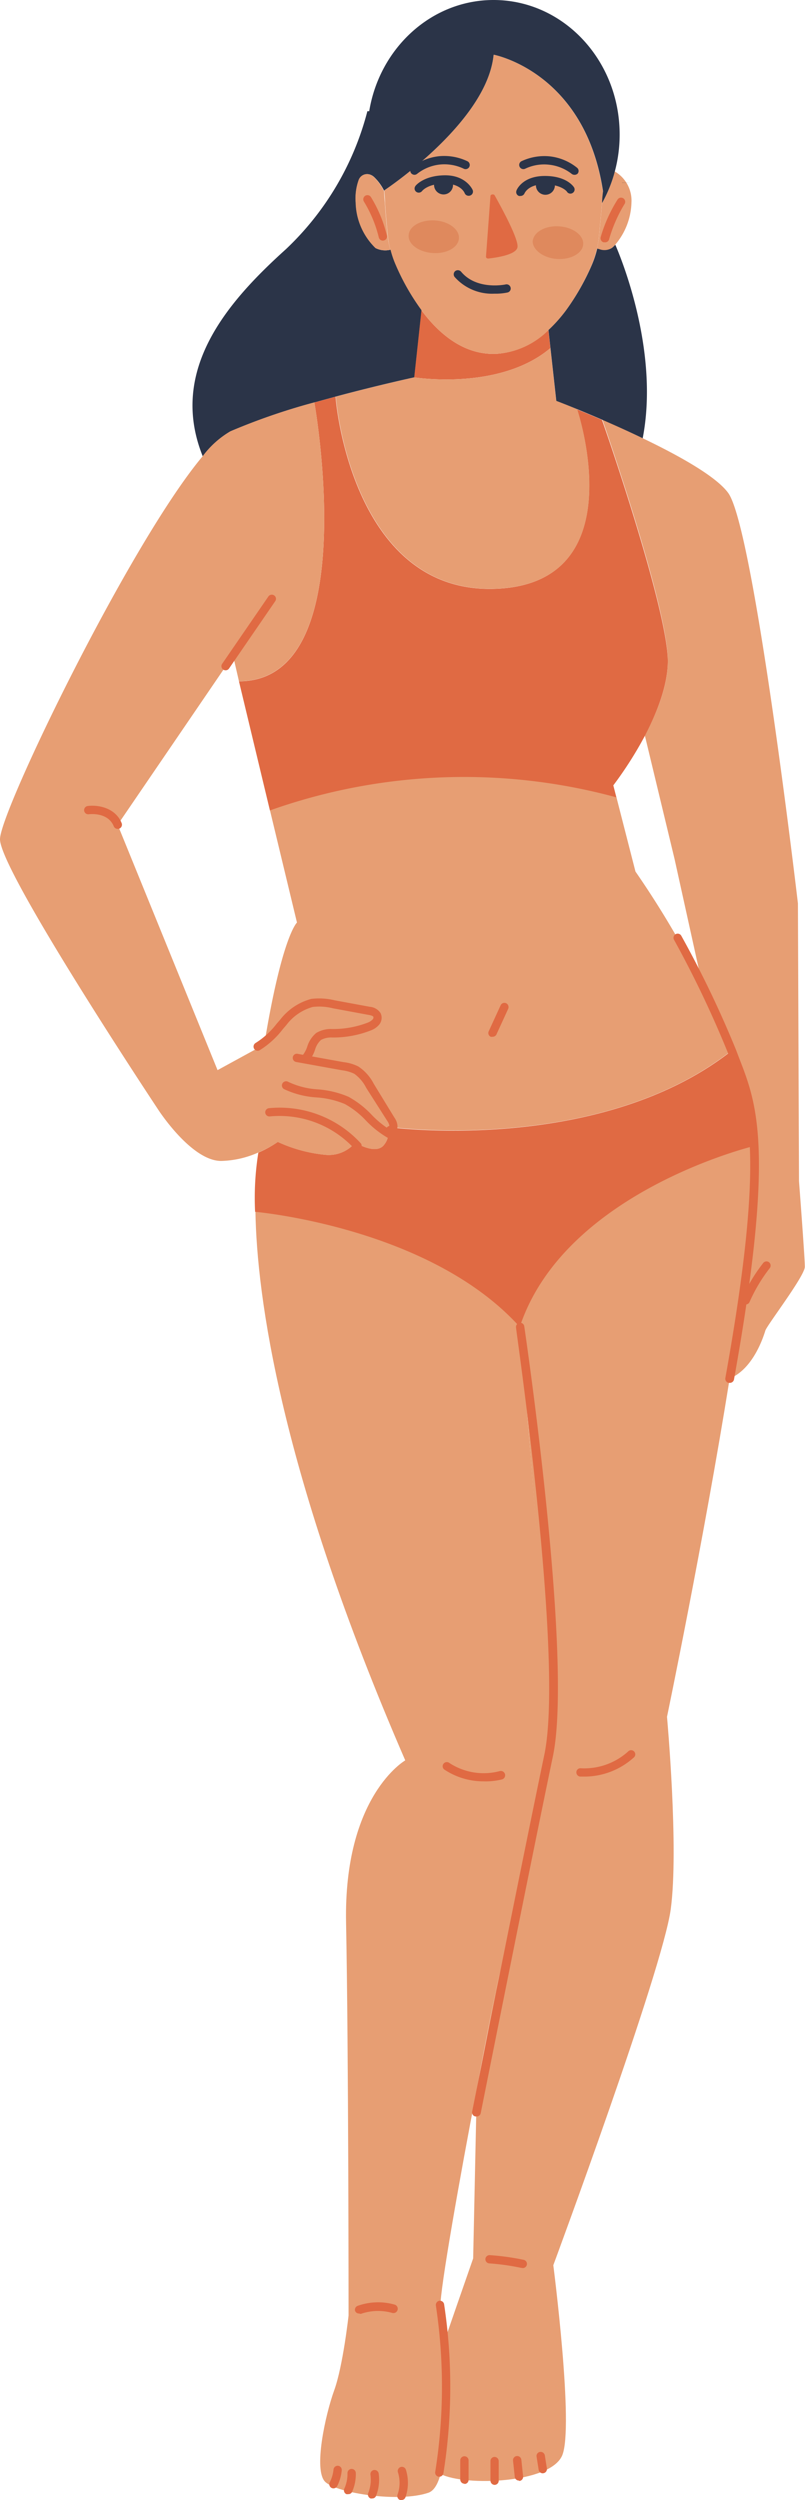 <svg xmlns="http://www.w3.org/2000/svg" viewBox="0 0 96.72 300.34"><defs><style>.cls-1{fill:#e06a43;}.cls-2{fill:#e79e73;}.cls-3{fill:#2b3448;}.cls-4{fill:#df895d;}</style></defs><g id="Layer_2" data-name="Layer 2"><g id="OBJECTS"><path class="cls-1" d="M50.62,37.26c2,2.69,4.79,5.13,8.38,5.25h.6a9.75,9.75,0,0,0,6.29-2.87l.24,2.18C60,47,49.75,45.33,49.75,45.33Z"/><path class="cls-2" d="M57.28,251c-2,10.42-4.43,24.08-4.36,26.08,0,.8.17,2.47.31,4.55.33,4.8.67,11.78-.26,15.45-.32,1.27-.8,2.14-1.49,2.38-3.51,1.21-10.92.07-12.39-1.29s0-8.08,1.06-11,1.73-9,1.73-9,0-31.91-.3-47.18,7.11-19.51,7.11-19.51c-15.06-34.72-17.83-55.86-18-65.92,0,0,21,1.81,31.8,13.83,0,0,4,47.18,3.44,51.49s-6.31,28-6.31,28S58.53,244.25,57.28,251Z"/><path class="cls-2" d="M77.22,52.65c4.41,2.11,8.85,4.6,10.28,6.58,3.12,4.34,8.37,49.3,8.37,49.3L96,141.9s.7,9.17.7,10.28-4.53,7-4.74,7.66-1.42,4.63-4.34,5.79C89.5,154,90.89,143,90.57,137.68a41.13,41.13,0,0,0-2.66-11.39,79.84,79.84,0,0,0-3.55-8.08h0l-3.31-15L77.48,88.37c1.46-2.76,2.78-6.07,2.76-9,0-6.45-7.88-29-7.88-29C73.86,51.08,75.54,51.84,77.22,52.65Z"/><path class="cls-2" d="M90.57,136.79c.32,5.35-1.07,17.39-2.93,29-3.1,19.33-7.5,40.46-7.5,40.46s1.44,15.77.45,23.11-14.11,42.77-14.11,42.77S69,291.66,67.54,295s-11.6,3.7-14.57,2.23c.93-3.67.59-10.65.26-15.45,0-.09,3.62-10.47,3.62-10.47l.43-20.16c1.25-6.72,2.3-12.1,2.3-12.1s5.78-23.66,6.31-28-3.44-52.55-3.44-52.55C67.82,142.26,90.57,136.79,90.57,136.79Z"/><path class="cls-1" d="M87.91,126.29a41.13,41.13,0,0,1,2.66,11.39s-22.75,5.48-28.12,21.73c-10.81-12-31.8-13.83-31.8-13.83a34.34,34.34,0,0,1,.39-7.11,13.6,13.6,0,0,0,2.34-1.29,17.65,17.65,0,0,0,5.71,1.55,4.13,4.13,0,0,0,3.59-1.47s2.46,1.53,3.44.3.11-1.7.11-1.7.59.1.72-.42c0,0,24.78,3.26,40.69-9Z"/><path class="cls-2" d="M87.91,126.29l-.26.11c-15.91,12.3-40.7,9-40.7,9,.14-.51-14.33.27-15.19-.28-.12-.08-.11-.3,0-.62v-9.08c2.13-13,3.92-14.59,3.92-14.59L32.43,97.32a69.72,69.72,0,0,1,41.63-1.56l2.29,8.94a112.47,112.47,0,0,1,8,13.5h0A82.1,82.1,0,0,1,87.91,126.29Z"/><path class="cls-1" d="M80.24,79.4c0,2.9-1.3,6.21-2.76,9a45.76,45.76,0,0,1-3.79,5.95l.37,1.44a69.66,69.66,0,0,0-41.63,1.57L28.71,81.85c14.95,0,9.15-33,9.06-33.5h0l2.55-.7c0,.49,2,23.53,19,23.09s10.13-21.28,10-21.57c.85.35,1.88.78,3,1.27C72.36,50.43,80.19,73,80.24,79.4Z"/><path class="cls-2" d="M73.9,29.42a4.33,4.33,0,0,1-.4.38,1.69,1.69,0,0,1-1.55.14l-.23-.05a12.13,12.13,0,0,0,.26-1.6c.11-1.14.25-2.67.36-3.89a16.76,16.76,0,0,0,1.34-3.13c.07-.22.13-.44.19-.67h0a4.06,4.06,0,0,1,2,3.73A8.15,8.15,0,0,1,73.9,29.42Z"/><path class="cls-2" d="M72.44,23h0c0,.37-.07.87-.11,1.44-.11,1.22-.25,2.75-.36,3.89a12.13,12.13,0,0,1-.26,1.6,11.5,11.5,0,0,1-.66,2A28.43,28.43,0,0,1,68,37.29a17.76,17.76,0,0,1-2.08,2.35,9.75,9.75,0,0,1-6.29,2.87H59c-3.59-.12-6.38-2.56-8.38-5.25a27.63,27.63,0,0,1-3.11-5.47A11.45,11.45,0,0,1,46.9,30a11.07,11.07,0,0,1-.31-1.72c-.13-1.33-.24-2.72-.33-3.9,0-.55-.06-1.06-.09-1.51h0c.34-.23,11.25-7.53,12.95-15.14a9.66,9.66,0,0,0,.19-1.16S70.26,8.6,72.44,23Z"/><path class="cls-2" d="M69.35,49.16c.09.29,7,21.12-10,21.57s-19-22.6-19-23.09c5.1-1.37,9.43-2.31,9.43-2.31S60,47,66.13,41.82l.7,6.33s1,.37,2.52,1Z"/><path class="cls-3" d="M59.31,6.57a9.66,9.66,0,0,1-.19,1.16c-1.7,7.61-12.61,14.91-12.95,15.14,0-.06,0-.13,0-.22,0,.09,0,.17,0,.22a.31.31,0,0,1,0,.09,5.84,5.84,0,0,0-1.22-1.69,1.3,1.3,0,0,0-.62-.33,1.07,1.07,0,0,0-1.23.71,6.54,6.54,0,0,0-.35,2.69,7.87,7.87,0,0,0,2.38,5.46,2.58,2.58,0,0,0,1.79.2,11.45,11.45,0,0,0,.61,1.79,27.63,27.63,0,0,0,3.11,5.47l-.87,8.07s-4.33.94-9.43,2.31l-2.55.7h0a76,76,0,0,0-10.1,3.48,11.24,11.24,0,0,0-3.33,3c-4.19-10.42,3.09-18.66,10-24.89a34.77,34.77,0,0,0,9.78-16.57l.22,0C45.6,5.79,51.82,0,59.3,0c8.37,0,15.15,7.23,15.15,16.16a17,17,0,0,1-.58,4.44c-.06.23-.12.45-.19.67a16.76,16.76,0,0,1-1.34,3.13c0-.57.08-1.07.11-1.44h0C70.26,8.6,59.31,6.57,59.31,6.57Z"/><path class="cls-3" d="M77.22,52.65c-1.68-.81-3.36-1.57-4.86-2.22-1.13-.49-2.16-.92-3-1.27h0c-1.54-.63-2.52-1-2.52-1l-.7-6.33-.24-2.18A17.76,17.76,0,0,0,68,37.29a28.43,28.43,0,0,0,3.09-5.42,11.5,11.5,0,0,0,.66-2l.23.05a1.69,1.69,0,0,0,1.55-.14,4.33,4.33,0,0,0,.4-.38C75,31.87,79.16,42.63,77.22,52.65Z"/><path class="cls-2" d="M31.76,125.46l5.36-5.14,7.94,1.51c0,3-7.11,2.65-7.11,2.65l-1.47,2.88s5.39.55,6.23,1.09,4.37,6.48,4.24,7-.72.42-.72.42.87.47-.11,1.7-3.44-.3-3.44-.3a4.13,4.13,0,0,1-3.59,1.47,17.65,17.65,0,0,1-5.71-1.55A13.6,13.6,0,0,1,31,138.47a11.6,11.6,0,0,1-4.43,1c-3.59,0-7.56-6.16-7.56-6.16S0,104.67,0,100.82c0-3.36,15.63-35.61,24.34-46a11.24,11.24,0,0,1,3.33-3,76,76,0,0,1,10.1-3.48c.09.51,5.89,33.47-9.06,33.5L28,78.76,14.14,99.08l12,29.48,5.48-3Z"/><path class="cls-2" d="M43.08,21.65a1.07,1.07,0,0,1,1.23-.71,1.3,1.3,0,0,1,.62.33A5.84,5.84,0,0,1,46.15,23a.31.31,0,0,0,0-.09c0-.05,0-.13,0-.22,0,.09,0,.16,0,.22h0c0,.45.06,1,.09,1.51.09,1.18.2,2.57.33,3.9A11.07,11.07,0,0,0,46.9,30a2.58,2.58,0,0,1-1.79-.2,7.87,7.87,0,0,1-2.38-5.46A6.54,6.54,0,0,1,43.08,21.65Z"/><polygon points="74.74 21.97 74.74 21.96 75.74 21.96 74.74 21.97"/><path class="cls-1" d="M58.39,30.85c0,.12.13.22.29.21.88-.1,3.29-.43,3.49-1.33s-1.81-4.6-2.73-6.25c-.1-.2-.49-.15-.51.06Z"/><path class="cls-3" d="M62.52,23.54a.33.33,0,0,1-.17,0,.49.49,0,0,1-.3-.63c0-.07.69-1.75,3.36-1.77s3.5,1.29,3.54,1.34a.49.49,0,0,1-.13.69.49.49,0,0,1-.69-.12c0-.05-.7-.9-2.73-.91h0c-1.94,0-2.37,1.07-2.39,1.11A.52.52,0,0,1,62.52,23.54Z"/><path class="cls-3" d="M69,21a.51.51,0,0,1-.31-.11A5.33,5.33,0,0,0,66,19.79a5.27,5.27,0,0,0-2.9.48.5.5,0,0,1-.43-.91,6.46,6.46,0,0,1,3.44-.57,6.35,6.35,0,0,1,3.22,1.36.5.5,0,0,1,.08.7A.52.52,0,0,1,69,21Z"/><path class="cls-3" d="M64.55,21.67c-.19,0-.16.37-.16.59a1.14,1.14,0,1,0,2.28,0,1.07,1.07,0,0,0-.15-.56A4.3,4.3,0,0,0,64.55,21.67Z"/><path class="cls-3" d="M56.3,23.52a.51.51,0,0,1-.48-.34s-.44-1.12-2.4-1.12h0c-2,0-2.67.85-2.7.88a.51.51,0,0,1-.7.11.49.49,0,0,1-.12-.68c0-.05,1-1.29,3.55-1.31s3.33,1.72,3.35,1.79a.5.5,0,0,1-.31.64A.45.45,0,0,1,56.3,23.52Z"/><path class="cls-3" d="M49.8,21a.53.53,0,0,1-.4-.19.51.51,0,0,1,.09-.71,6.34,6.34,0,0,1,3.23-1.33,6.49,6.49,0,0,1,3.44.6.5.5,0,1,1-.44.9,5.36,5.36,0,0,0-2.9-.5,5.3,5.3,0,0,0-2.71,1.12A.51.51,0,0,1,49.8,21Z"/><path class="cls-3" d="M52.3,21.64c-.15.12-.15.36-.15.57a1.15,1.15,0,0,0,1.14,1.15,1.14,1.14,0,0,0,1.14-1.14,1.07,1.07,0,0,0-.16-.59S52.78,21.31,52.3,21.64Z"/><path class="cls-4" d="M64,29C64,30,65.26,31,66.92,31.11s3.08-.68,3.15-1.76-1.22-2.05-2.89-2.16S64.1,27.87,64,29Z"/><path class="cls-4" d="M49.1,28.24C49,29.33,50.32,30.29,52,30.4s3.07-.68,3.14-1.76-1.22-2.06-2.89-2.16S49.17,27.16,49.1,28.24Z"/><path class="cls-1" d="M72.65,29.11h-.13a.51.51,0,0,1-.35-.62,17.79,17.79,0,0,1,2-4.47.5.5,0,1,1,.85.52,17.21,17.21,0,0,0-1.84,4.22A.49.49,0,0,1,72.65,29.11Z"/><path class="cls-1" d="M46,28.91a.51.51,0,0,1-.49-.39,15,15,0,0,0-1.79-4.31.51.51,0,0,1,.16-.69.5.5,0,0,1,.69.16,15.78,15.78,0,0,1,1.91,4.61.49.49,0,0,1-.36.6Z"/><path class="cls-3" d="M59.4,35.28a6,6,0,0,1-4.77-2,.51.51,0,0,1,.06-.71.52.52,0,0,1,.71.07c1.89,2.27,5.32,1.54,5.35,1.53a.5.5,0,0,1,.6.38.49.49,0,0,1-.38.59A6.88,6.88,0,0,1,59.4,35.28Z"/><path class="cls-1" d="M59.17,124.55a.54.54,0,0,1-.21,0,.49.49,0,0,1-.24-.66l1.43-3.12a.5.5,0,0,1,.66-.25.52.52,0,0,1,.25.67l-1.43,3.12A.52.52,0,0,1,59.17,124.55Z"/><path class="cls-1" d="M87.64,166.13h-.08a.5.5,0,0,1-.41-.58c4.89-27.19,2.77-32.67.72-38-.15-.37-.29-.74-.43-1.11A126.92,126.92,0,0,0,81,112.93a.5.5,0,1,1,.87-.49,126.44,126.44,0,0,1,6.56,13.68l.42,1.1c2.1,5.42,4.27,11-.66,38.5A.51.51,0,0,1,87.64,166.13Z"/><path class="cls-1" d="M89.6,156.71a.53.53,0,0,1-.2-.05.49.49,0,0,1-.25-.65,19.3,19.3,0,0,1,2.55-4.28.5.5,0,0,1,.7-.09.51.51,0,0,1,.09.7,19.06,19.06,0,0,0-2.43,4.07A.49.49,0,0,1,89.6,156.71Z"/><path class="cls-1" d="M27.1,80.53a.51.51,0,0,1-.28-.09.5.5,0,0,1-.13-.69l5.56-8.1a.5.5,0,0,1,.69-.12.49.49,0,0,1,.13.69l-5.55,8.09A.5.5,0,0,1,27.1,80.53Z"/><path class="cls-1" d="M14.14,99.58a.51.51,0,0,1-.47-.31c-.7-1.74-2.93-1.46-3-1.45a.5.5,0,0,1-.56-.43.5.5,0,0,1,.43-.56c1.06-.15,3.28.1,4.08,2.06a.51.51,0,0,1-.27.65A.46.46,0,0,1,14.14,99.58Z"/><path class="cls-1" d="M36.68,127.67a.5.5,0,0,1-.35-.15.49.49,0,0,1,0-.7,3.37,3.37,0,0,0,.59-1.1A3.45,3.45,0,0,1,38,124.09a3.42,3.42,0,0,1,1.88-.47,11.56,11.56,0,0,0,4.36-.79,1.62,1.62,0,0,0,.54-.37.34.34,0,0,0,.08-.31c-.08-.14-.46-.21-.6-.23L40,121.13a6.7,6.7,0,0,0-2.43-.16,6,6,0,0,0-3.17,2.18l-.43.5a10.43,10.43,0,0,1-2.77,2.52.5.5,0,0,1-.68-.2.51.51,0,0,1,.2-.68A9.58,9.58,0,0,0,33.23,123l.44-.51A7,7,0,0,1,37.41,120a7.88,7.88,0,0,1,2.8.17l4.22.78a1.7,1.7,0,0,1,1.3.77,1.29,1.29,0,0,1-.17,1.37,2.37,2.37,0,0,1-.91.66,12.4,12.4,0,0,1-4.73.89,2.58,2.58,0,0,0-1.35.29,2.55,2.55,0,0,0-.72,1.18,4,4,0,0,1-.81,1.43A.51.51,0,0,1,36.68,127.67Z"/><path class="cls-1" d="M47,136.27a.5.5,0,0,1-.23-1,.34.34,0,0,0,0-.11,1.41,1.41,0,0,0-.22-.47L44,130.69A4.66,4.66,0,0,0,42.57,129a4.66,4.66,0,0,0-1.46-.42l-5.53-1a.5.5,0,0,1-.4-.58.49.49,0,0,1,.58-.4l5.52,1a5.24,5.24,0,0,1,1.77.52,5.48,5.48,0,0,1,1.85,2.07l2.48,4.06a2.06,2.06,0,0,1,.36.85,1.1,1.1,0,0,1-.54,1.15A.59.59,0,0,1,47,136.27Z"/><path class="cls-1" d="M46.88,136.79a.46.46,0,0,1-.23-.06,11.91,11.91,0,0,1-2.67-2.1,10.36,10.36,0,0,0-2.55-2,10.67,10.67,0,0,0-3.37-.79,10.65,10.65,0,0,1-3.93-1,.5.5,0,1,1,.49-.88,9.54,9.54,0,0,0,3.57.91,11.53,11.53,0,0,1,3.68.89,11.28,11.28,0,0,1,2.8,2.18,11.31,11.31,0,0,0,2.44,1.94.49.49,0,0,1,.21.67A.5.5,0,0,1,46.88,136.79Z"/><path class="cls-1" d="M42.94,138.16a.51.51,0,0,1-.37-.17,12.23,12.23,0,0,0-10.15-3.87.5.5,0,0,1-.55-.44.5.5,0,0,1,.45-.55,13.22,13.22,0,0,1,11,4.19.5.5,0,0,1-.37.84Z"/><path class="cls-1" d="M57.22,254.26h-.1a.49.49,0,0,1-.39-.59c.06-.31,6.27-31.39,8.67-42.86S62,159.88,62,159.48a.51.51,0,0,1,.43-.57.5.5,0,0,1,.56.43c.24,1.63,5.86,40.1,3.44,51.66s-8.61,42.55-8.67,42.86A.5.5,0,0,1,57.22,254.26Z"/><path class="cls-1" d="M58.1,214a8.48,8.48,0,0,1-4.69-1.4.49.49,0,0,1-.14-.69.5.5,0,0,1,.69-.14,7.51,7.51,0,0,0,6.08,1,.5.5,0,1,1,.27,1A8.29,8.29,0,0,1,58.1,214Z"/><path class="cls-1" d="M70.23,213.43h-.51a.51.51,0,0,1-.47-.53.48.48,0,0,1,.53-.47,7.86,7.86,0,0,0,5.67-2,.5.5,0,1,1,.66.74A8.87,8.87,0,0,1,70.23,213.43Z"/><path class="cls-1" d="M52.78,297.54h-.07a.5.5,0,0,1-.42-.57,65.3,65.3,0,0,0,.08-20,.51.51,0,0,1,.42-.57.51.51,0,0,1,.57.42,66.3,66.3,0,0,1-.08,20.28A.51.51,0,0,1,52.78,297.54Z"/><path class="cls-1" d="M48.24,300.34a.47.47,0,0,1-.17,0,.51.51,0,0,1-.31-.64,4.23,4.23,0,0,0,.05-2.7.51.51,0,0,1,.33-.63.51.51,0,0,1,.63.33,5.27,5.27,0,0,1-.06,3.33A.51.51,0,0,1,48.24,300.34Z"/><path class="cls-1" d="M44.71,300.15a.43.43,0,0,1-.19,0,.51.51,0,0,1-.28-.65,4.37,4.37,0,0,0,.27-2.21.5.5,0,0,1,.43-.56.51.51,0,0,1,.56.43,5.33,5.33,0,0,1-.33,2.71A.48.48,0,0,1,44.71,300.15Z"/><path class="cls-1" d="M41.82,299.63a.45.45,0,0,1-.2,0,.49.49,0,0,1-.25-.66,4.32,4.32,0,0,0,.38-1.87.5.5,0,0,1,1,0,5.23,5.23,0,0,1-.47,2.31A.5.5,0,0,1,41.82,299.63Z"/><path class="cls-1" d="M40.06,298.94a.5.5,0,0,1-.44-.73,4.29,4.29,0,0,0,.45-1.53.51.51,0,0,1,.54-.46.5.5,0,0,1,.45.55,5.26,5.26,0,0,1-.55,1.9A.51.51,0,0,1,40.06,298.94Z"/><path class="cls-1" d="M55.8,298.38a.51.51,0,0,1-.5-.49l0-2.31a.5.5,0,0,1,1,0l0,2.32a.49.49,0,0,1-.49.51Z"/><path class="cls-1" d="M59.43,298.52a.51.51,0,0,1-.5-.49l0-2.37a.49.49,0,0,1,.49-.5h0a.51.51,0,0,1,.5.49l0,2.36a.5.5,0,0,1-.49.51Z"/><path class="cls-1" d="M62.34,298a.49.49,0,0,1-.49-.44l-.21-1.95a.5.5,0,0,1,1-.11l.21,2a.5.5,0,0,1-.44.55Z"/><path class="cls-1" d="M65.21,297.13a.5.5,0,0,1-.49-.42l-.25-1.58a.49.49,0,0,1,.41-.57.51.51,0,0,1,.58.41l.25,1.58a.51.51,0,0,1-.42.57Z"/><path class="cls-1" d="M43.13,277.93a.48.48,0,0,1-.47-.33A.5.5,0,0,1,43,277a7.3,7.3,0,0,1,4.41-.14.5.5,0,0,1-.28,1,6.29,6.29,0,0,0-3.79.12Z"/><path class="cls-1" d="M62.72,272.45h-.1a27.58,27.58,0,0,0-3.83-.54.5.5,0,0,1-.47-.53.5.5,0,0,1,.54-.46,29.24,29.24,0,0,1,4,.55.5.5,0,0,1-.1,1Z"/></g></g></svg>